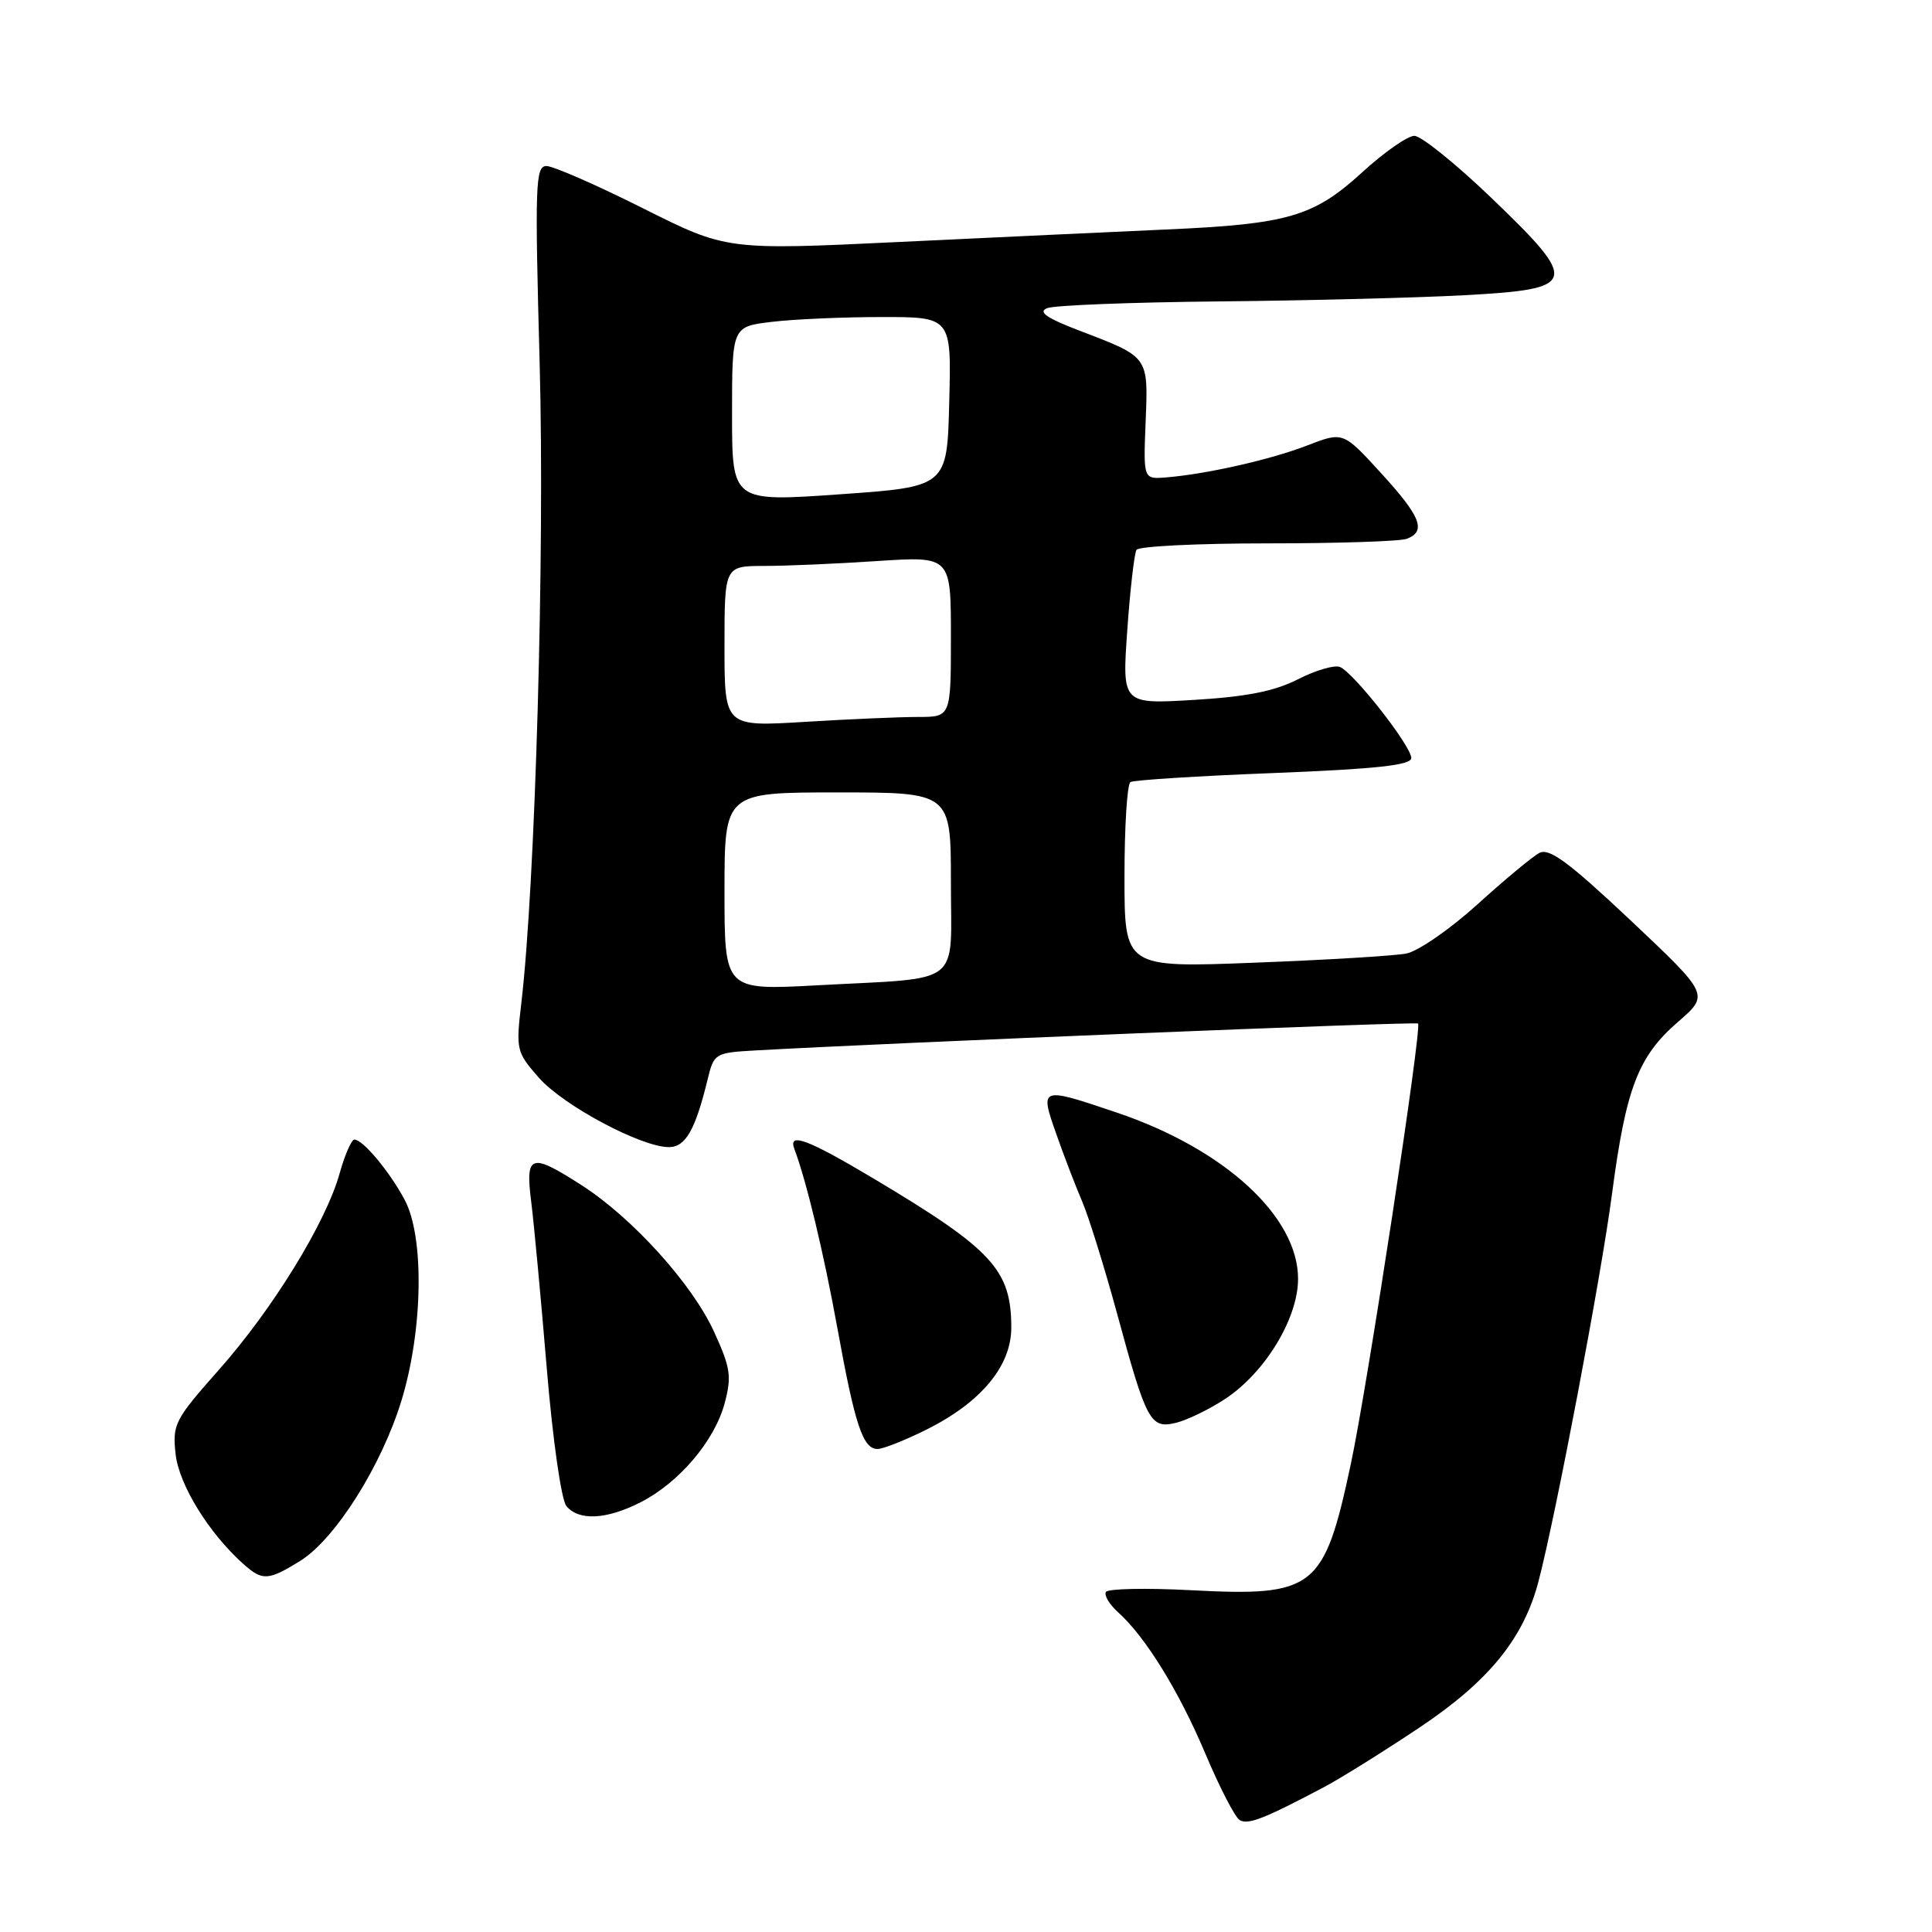 <?xml version="1.0" encoding="UTF-8" standalone="no"?>
<!DOCTYPE svg PUBLIC "-//W3C//DTD SVG 1.1//EN" "http://www.w3.org/Graphics/SVG/1.1/DTD/svg11.dtd" >
<svg xmlns="http://www.w3.org/2000/svg" xmlns:xlink="http://www.w3.org/1999/xlink" version="1.1" viewBox="0 0 256 256">
 <g >
 <path fill="currentColor"
d=" M 175.50 236.77 C 177.70 235.60 183.37 232.06 188.10 228.90 C 197.29 222.76 201.90 217.09 203.87 209.50 C 206.19 200.61 212.18 169.03 213.59 158.27 C 215.44 144.19 217.05 139.98 222.37 135.38 C 226.50 131.80 226.50 131.80 216.07 121.96 C 207.86 114.23 205.28 112.32 203.97 113.02 C 203.05 113.51 199.35 116.58 195.74 119.86 C 192.13 123.13 187.90 126.05 186.34 126.35 C 184.78 126.65 175.74 127.20 166.25 127.56 C 149.00 128.23 149.00 128.23 149.00 116.17 C 149.00 109.54 149.35 103.90 149.79 103.63 C 150.22 103.36 158.77 102.82 168.79 102.43 C 182.42 101.89 187.00 101.39 187.00 100.44 C 187.00 98.85 179.32 89.06 177.53 88.37 C 176.79 88.09 174.29 88.83 171.96 90.02 C 168.88 91.59 165.14 92.33 158.21 92.74 C 148.68 93.31 148.68 93.31 149.37 83.51 C 149.75 78.12 150.30 73.33 150.59 72.86 C 150.88 72.38 158.70 72.00 167.98 72.00 C 177.25 72.00 185.55 71.73 186.42 71.39 C 189.03 70.39 188.26 68.44 182.98 62.67 C 177.97 57.19 177.97 57.19 173.23 59.02 C 168.39 60.90 159.85 62.83 154.50 63.26 C 151.50 63.50 151.50 63.50 151.80 55.92 C 152.16 47.21 152.24 47.33 143.26 43.90 C 138.67 42.15 137.48 41.34 138.76 40.83 C 139.72 40.45 149.95 40.05 161.50 39.94 C 173.05 39.83 187.68 39.46 194.00 39.12 C 209.15 38.30 209.37 37.51 197.57 26.18 C 192.88 21.68 188.31 18.00 187.41 18.00 C 186.52 18.00 183.39 20.18 180.48 22.85 C 174.06 28.71 170.67 29.70 154.50 30.41 C 147.90 30.71 132.10 31.44 119.39 32.05 C 96.28 33.16 96.28 33.16 85.16 27.58 C 79.04 24.51 73.30 22.00 72.41 22.00 C 70.94 22.00 70.86 24.43 71.51 48.25 C 72.19 73.23 70.93 117.16 69.08 132.90 C 68.35 139.09 68.42 139.41 71.40 142.80 C 74.62 146.48 84.97 152.00 88.63 152.00 C 90.84 152.00 92.13 149.74 93.77 143.00 C 94.60 139.59 94.75 139.49 100.06 139.19 C 118.34 138.16 187.57 135.35 187.90 135.62 C 188.45 136.09 181.19 183.70 178.99 194.00 C 175.44 210.60 174.21 211.57 157.80 210.71 C 151.88 210.40 146.81 210.50 146.54 210.94 C 146.27 211.37 146.99 212.58 148.14 213.62 C 151.79 216.90 156.22 224.08 159.73 232.40 C 161.60 236.83 163.63 240.77 164.25 241.16 C 165.36 241.84 167.48 241.01 175.50 236.77 Z  M 39.76 206.84 C 44.41 203.96 50.57 194.21 53.21 185.54 C 56.05 176.21 56.24 163.91 53.63 159.00 C 51.63 155.24 48.09 151.00 46.96 151.00 C 46.57 151.00 45.69 153.02 45.00 155.49 C 43.18 162.01 36.14 173.46 29.01 181.50 C 23.13 188.14 22.83 188.72 23.27 192.69 C 23.73 196.76 27.67 203.15 32.26 207.25 C 34.78 209.49 35.53 209.45 39.76 206.84 Z  M 84.88 199.06 C 89.98 196.46 94.67 190.94 96.01 185.97 C 96.97 182.39 96.81 181.26 94.61 176.45 C 91.70 170.10 83.79 161.36 77.04 157.03 C 70.30 152.70 69.59 152.94 70.39 159.25 C 70.75 162.14 71.68 172.06 72.45 181.31 C 73.24 190.80 74.38 198.75 75.05 199.56 C 76.70 201.55 80.37 201.36 84.88 199.06 Z  M 122.76 189.43 C 130.00 185.82 134.00 181.01 134.00 175.92 C 134.00 168.26 131.52 165.57 115.80 156.19 C 107.01 150.95 104.40 149.97 105.26 152.25 C 106.86 156.50 109.15 166.03 110.96 176.00 C 113.29 188.84 114.34 192.00 116.28 192.00 C 117.01 192.00 119.93 190.84 122.76 189.43 Z  M 162.30 185.39 C 167.61 181.92 172.00 174.70 172.00 169.45 C 172.00 161.20 162.27 152.26 148.03 147.44 C 137.80 143.98 137.76 144.00 139.96 150.25 C 140.97 153.14 142.52 157.16 143.39 159.19 C 144.26 161.22 146.34 167.91 148.02 174.06 C 151.92 188.42 152.43 189.35 155.83 188.53 C 157.30 188.17 160.21 186.76 162.30 185.39 Z  M 96.00 118.11 C 96.00 105.00 96.00 105.00 111.00 105.00 C 126.00 105.00 126.00 105.00 126.00 116.92 C 126.00 130.89 127.81 129.50 108.25 130.56 C 96.00 131.22 96.00 131.22 96.00 118.11 Z  M 96.00 85.65 C 96.00 75.00 96.00 75.00 101.25 74.99 C 104.14 74.99 110.89 74.70 116.25 74.34 C 126.00 73.70 126.00 73.70 126.00 84.35 C 126.00 95.00 126.00 95.00 121.66 95.00 C 119.27 95.00 112.52 95.29 106.66 95.65 C 96.00 96.30 96.00 96.30 96.00 85.65 Z  M 97.00 54.89 C 97.00 43.28 97.00 43.28 102.25 42.65 C 105.14 42.30 111.68 42.01 116.78 42.01 C 126.07 42.00 126.07 42.00 125.78 53.25 C 125.50 64.50 125.50 64.50 111.25 65.50 C 97.00 66.50 97.00 66.50 97.00 54.89 Z "/>
</g>
</svg>